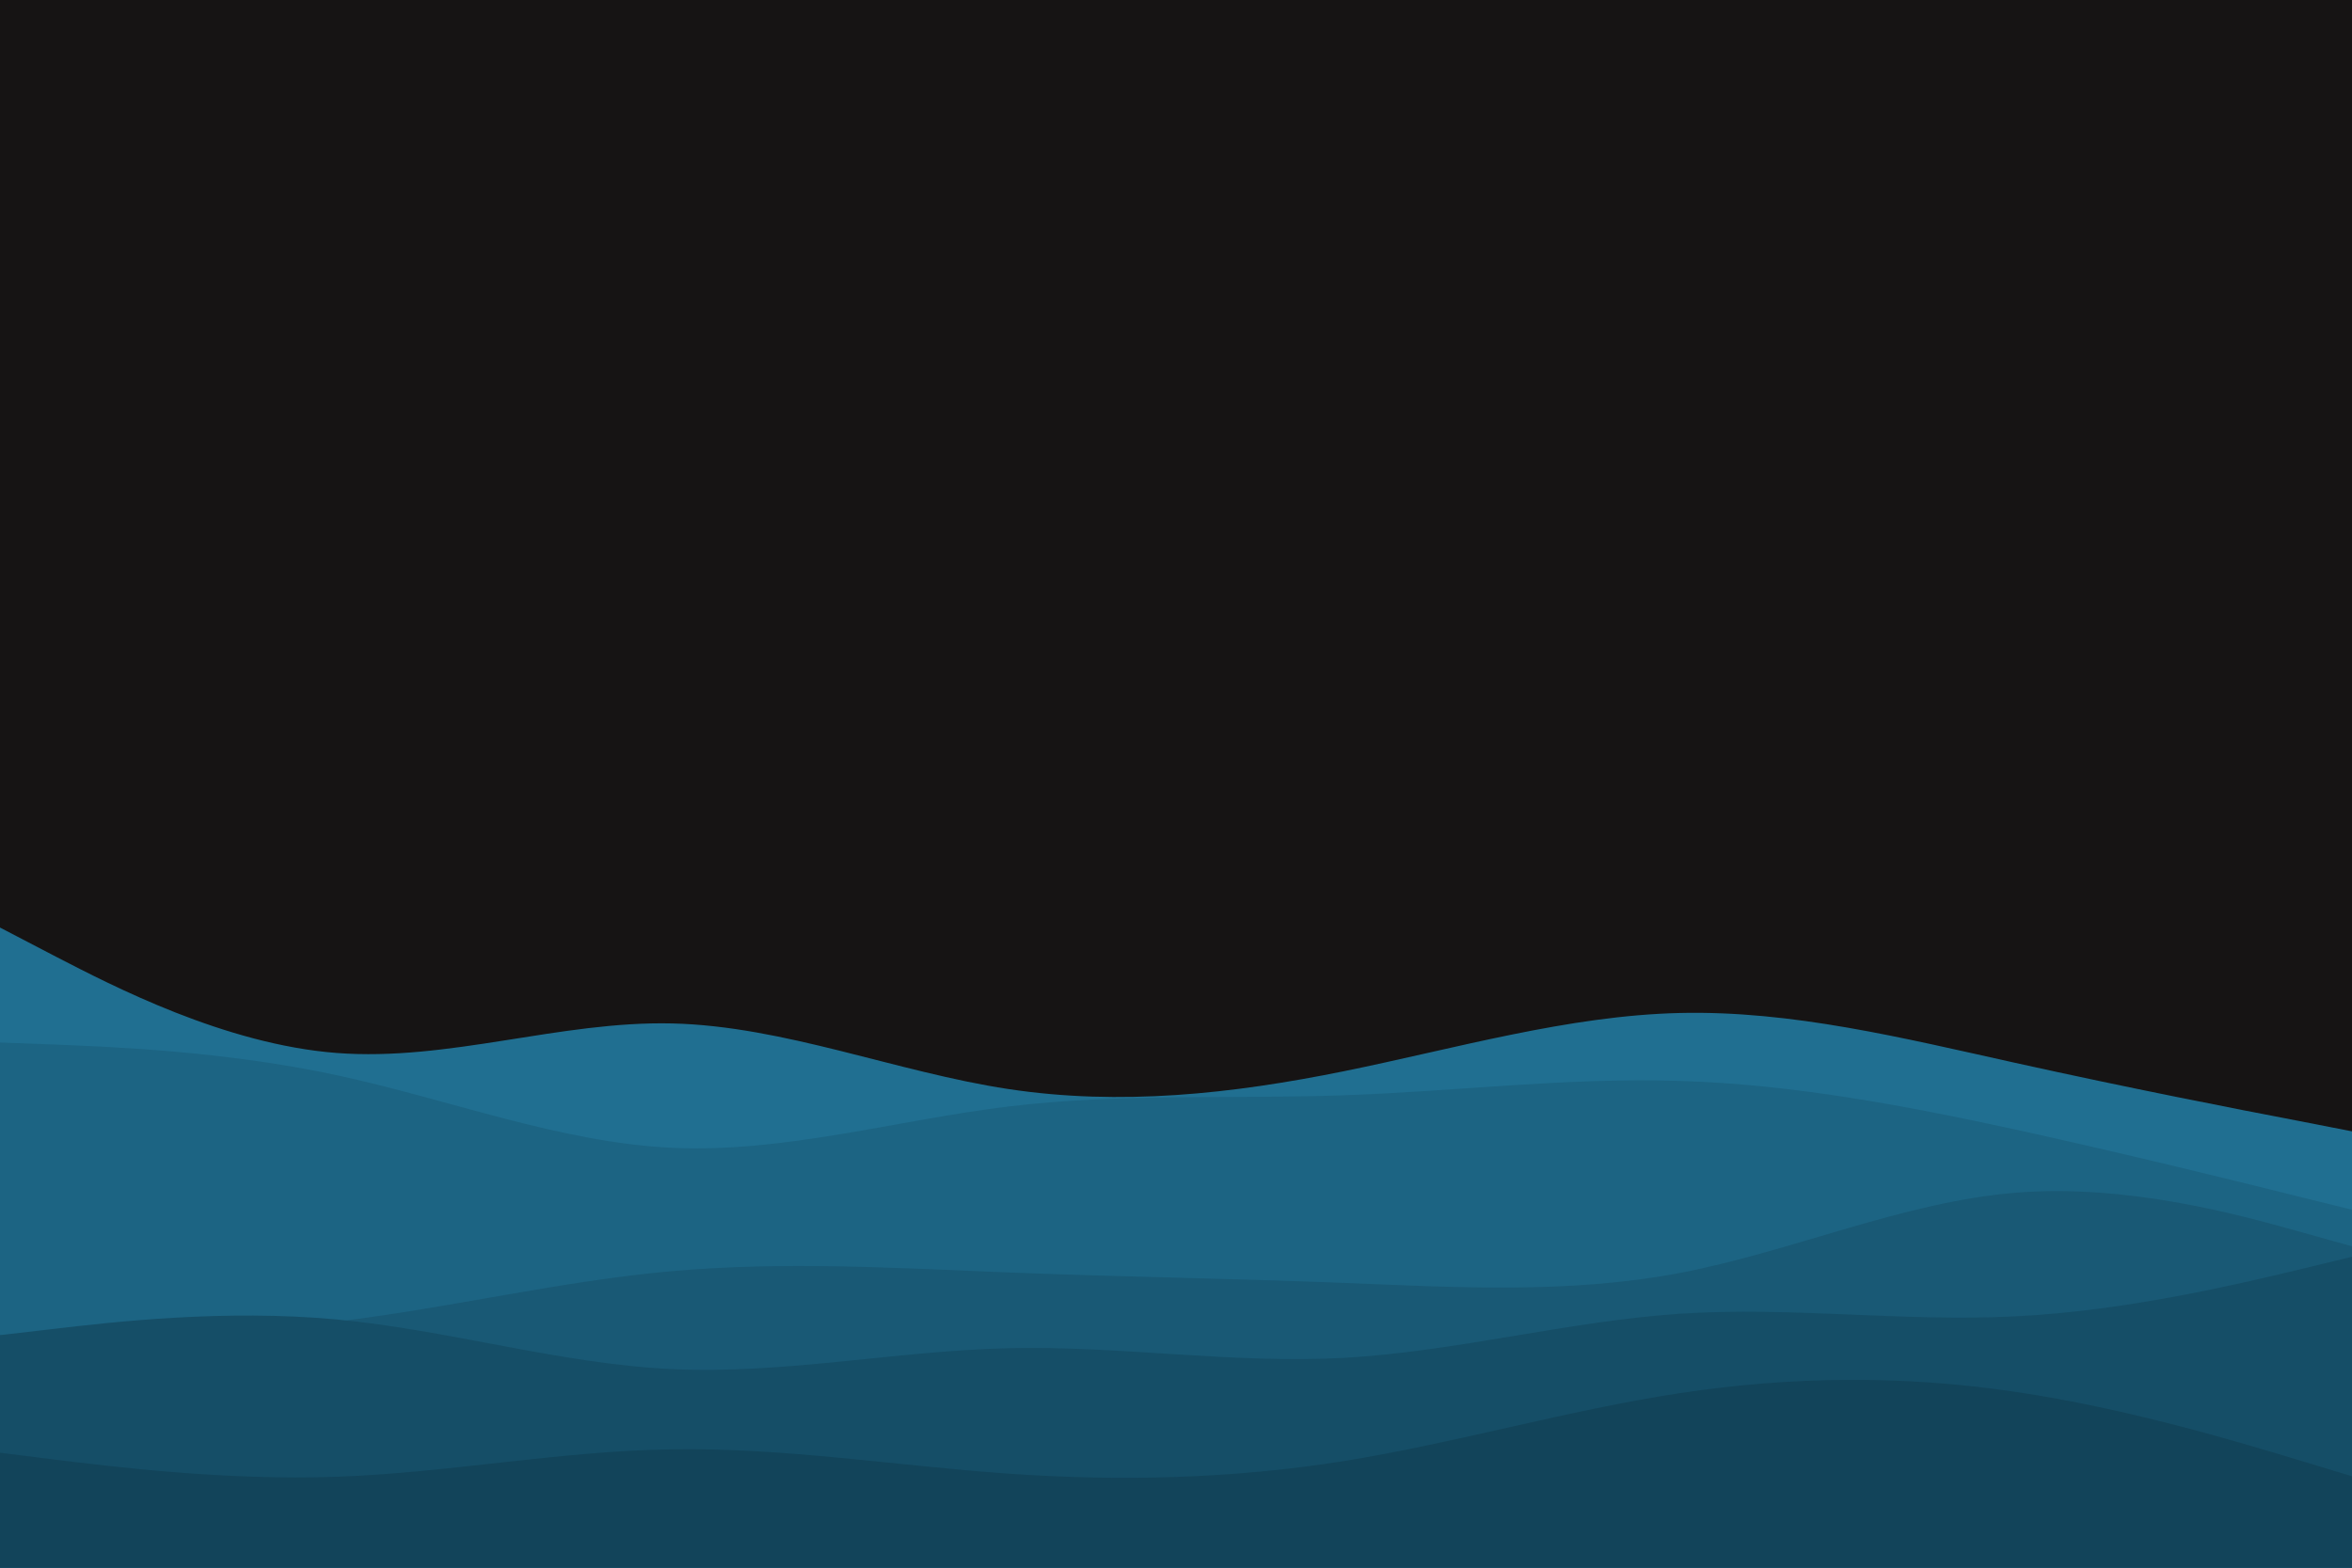 <svg id="visual" viewBox="0 0 900 600" width="900" height="600" xmlns="http://www.w3.org/2000/svg" xmlns:xlink="http://www.w3.org/1999/xlink" version="1.1"><rect x="0" y="0" width="900" height="600" fill="#161414"></rect><path d="M0 355L21.5 366.2C43 377.3 86 399.7 128.8 403C171.7 406.3 214.3 390.7 257.2 391.7C300 392.7 343 410.3 385.8 416.8C428.7 423.3 471.3 418.7 514.2 410C557 401.3 600 388.7 642.8 387.7C685.7 386.7 728.3 397.3 771.2 406.8C814 416.3 857 424.7 878.5 428.8L900 433L900 601L878.5 601C857 601 814 601 771.2 601C728.3 601 685.7 601 642.8 601C600 601 557 601 514.2 601C471.3 601 428.7 601 385.8 601C343 601 300 601 257.2 601C214.3 601 171.7 601 128.8 601C86 601 43 601 21.5 601L0 601Z" fill="#206f91"></path><path d="M0 399L21.5 399.8C43 400.7 86 402.3 128.8 411.5C171.7 420.7 214.3 437.3 257.2 439.3C300 441.3 343 428.7 385.8 423.5C428.7 418.3 471.3 420.7 514.2 419.2C557 417.7 600 412.3 642.8 413.7C685.7 415 728.3 423 771.2 432.3C814 441.7 857 452.3 878.5 457.7L900 463L900 601L878.5 601C857 601 814 601 771.2 601C728.3 601 685.7 601 642.8 601C600 601 557 601 514.2 601C471.3 601 428.7 601 385.8 601C343 601 300 601 257.2 601C214.3 601 171.7 601 128.8 601C86 601 43 601 21.5 601L0 601Z" fill="#1c6483"></path><path d="M0 511L21.5 511C43 511 86 511 128.8 505.8C171.7 500.7 214.3 490.3 257.2 486.5C300 482.7 343 485.3 385.8 487C428.7 488.7 471.3 489.3 514.2 491C557 492.7 600 495.3 642.8 487.2C685.7 479 728.3 460 771.2 456.5C814 453 857 465 878.5 471L900 477L900 601L878.5 601C857 601 814 601 771.2 601C728.3 601 685.7 601 642.8 601C600 601 557 601 514.2 601C471.3 601 428.7 601 385.8 601C343 601 300 601 257.2 601C214.3 601 171.7 601 128.8 601C86 601 43 601 21.5 601L0 601Z" fill="#195975"></path><path d="M0 511L21.5 508.5C43 506 86 501 128.8 505C171.7 509 214.3 522 257.2 524C300 526 343 517 385.8 516C428.7 515 471.3 522 514.2 519.7C557 517.3 600 505.7 642.8 502.8C685.7 500 728.3 506 771.2 503.8C814 501.7 857 491.3 878.5 486.2L900 481L900 601L878.5 601C857 601 814 601 771.2 601C728.3 601 685.7 601 642.8 601C600 601 557 601 514.2 601C471.3 601 428.7 601 385.8 601C343 601 300 601 257.2 601C214.3 601 171.7 601 128.8 601C86 601 43 601 21.5 601L0 601Z" fill="#154e67"></path><path d="M0 556L21.5 558.7C43 561.3 86 566.7 128.8 565.2C171.7 563.7 214.3 555.3 257.2 554.7C300 554 343 561 385.8 564C428.7 567 471.3 566 514.2 559.2C557 552.3 600 539.7 642.8 533.2C685.7 526.7 728.3 526.3 771.2 532.7C814 539 857 552 878.5 558.5L900 565L900 601L878.5 601C857 601 814 601 771.2 601C728.3 601 685.7 601 642.8 601C600 601 557 601 514.2 601C471.3 601 428.7 601 385.8 601C343 601 300 601 257.2 601C214.3 601 171.7 601 128.8 601C86 601 43 601 21.5 601L0 601Z" fill="#12445a"></path></svg>